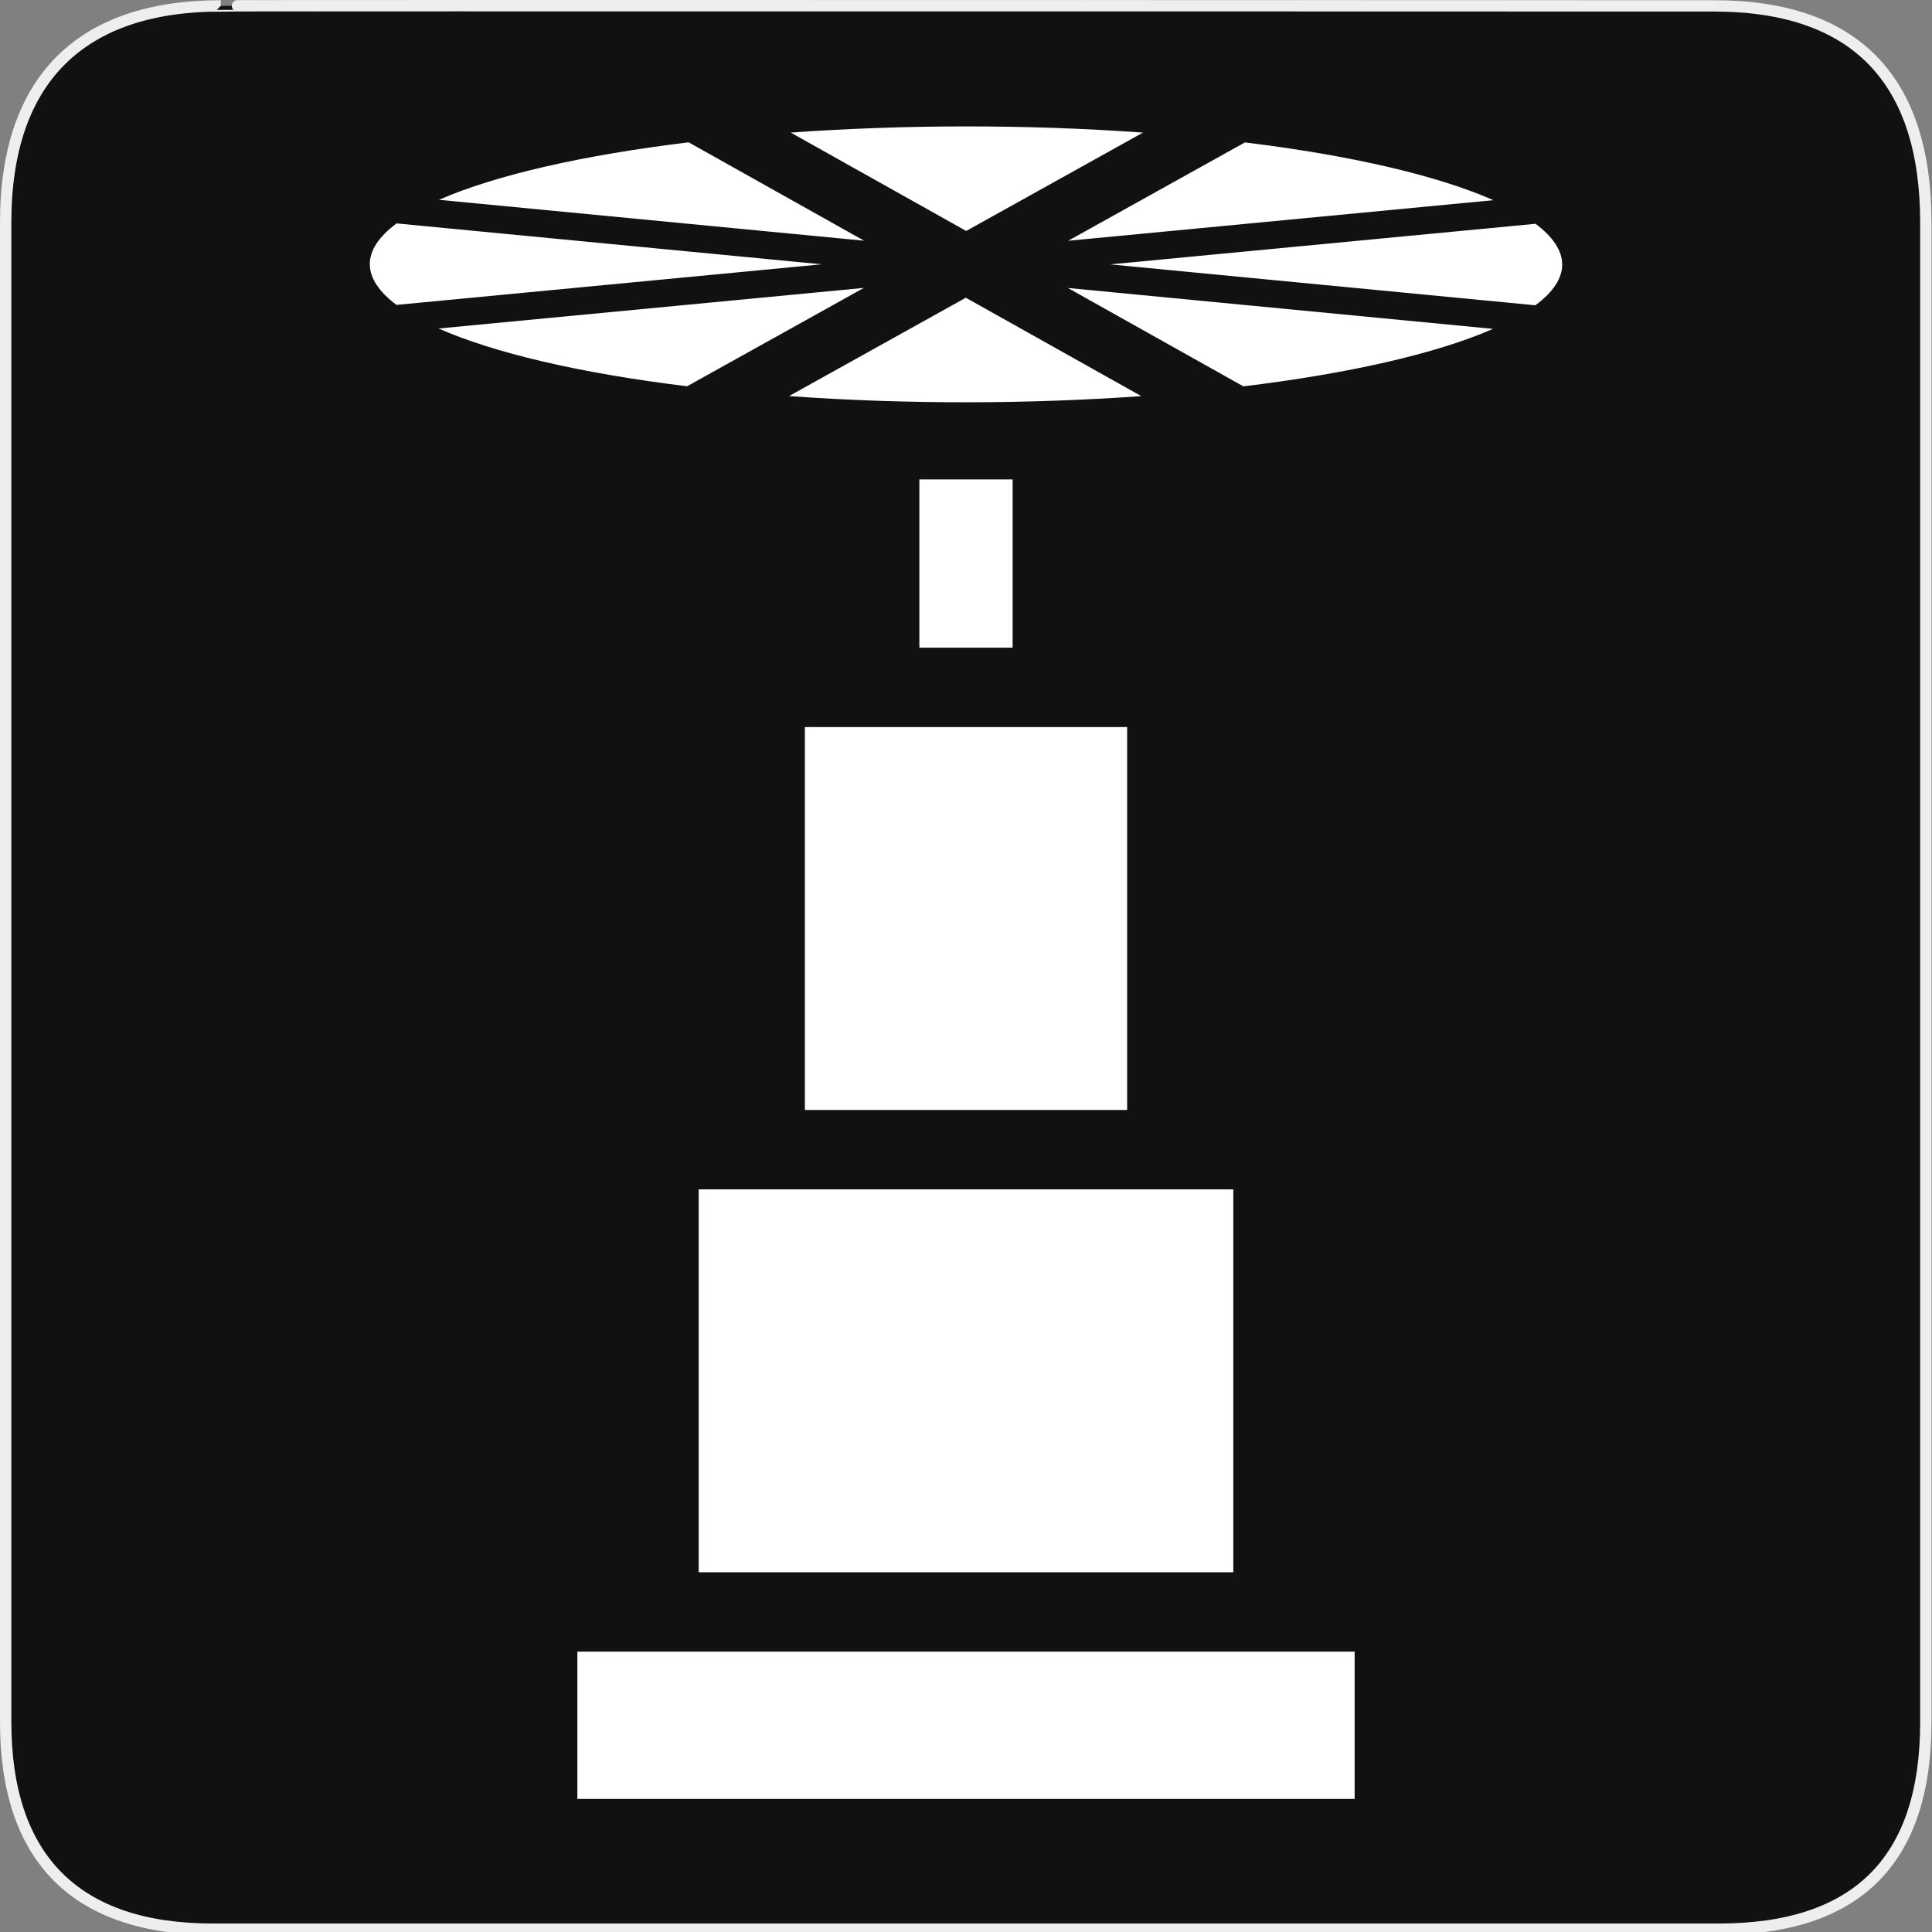 <svg width="580" height="580" viewBox="0 0 580 580" fill="none" xmlns="http://www.w3.org/2000/svg">
<rect x="0" y="0" width="580" height="580" fill="#808080" stroke="none"/>
<g clip-path="url(#clip0)">
<path d="M66.275 1.768C24.94 1.768 1.704 23.139 1.704 66.804V516.927C1.704 557.771 22.599 579.156 63.896 579.156H515.92C557.227 579.156 578.149 558.841 578.149 516.927V66.804C578.149 24.203 557.227 1.768 514.628 1.768C514.624 1.768 66.133 1.625 66.275 1.768Z" fill="#111111" stroke="#EEEEEE" stroke-width="3.408"/>
<path d="M406.669 495.837H173.331V540.049H406.669V495.837Z" fill="white"/>
<path fill-rule="evenodd" clip-rule="evenodd" d="M209.754 357.053V472.004H370.246V357.053H209.754Z" fill="white"/>
<path fill-rule="evenodd" clip-rule="evenodd" d="M241.625 218.268V333.221H338.375V218.268H241.625Z" fill="white"/>
<path d="M304.001 143.928H276V194.436H304.001V143.928Z" fill="white"/>
<path fill-rule="evenodd" clip-rule="evenodd" d="M343.122 39.811C307.731 37.262 270.965 37.403 237.378 39.803L290.058 69.337L343.122 39.811V39.811ZM373.732 42.755L320.668 72.282L448.33 60.094C431.999 52.893 406.503 46.763 373.732 42.755ZM206.733 42.728C175.605 46.507 149.108 52.405 131.787 59.986L259.413 72.263L206.733 42.728V42.728ZM460.976 67.184L333.314 79.371L460.94 91.648C471.959 83.46 471.35 74.954 460.976 67.184H460.976ZM119.06 67.068C108.041 75.256 108.651 83.762 119.024 91.532L246.686 79.345L119.06 67.068H119.06ZM320.587 86.453L373.267 115.988C404.396 112.21 430.892 106.311 448.213 98.73L320.587 86.453V86.453ZM259.332 86.434L131.67 98.622C148.001 105.824 173.498 111.954 206.268 115.961L259.332 86.434V86.434ZM289.942 89.379L236.878 118.905C272.269 121.454 309.035 121.313 342.622 118.913L289.942 89.379V89.379Z" fill="white"/>
</g>
<defs>
<clipPath id="clip0">
<path d="M0 0H580V580H0V0Z" fill="white"/>
</clipPath>
</defs>
</svg>
